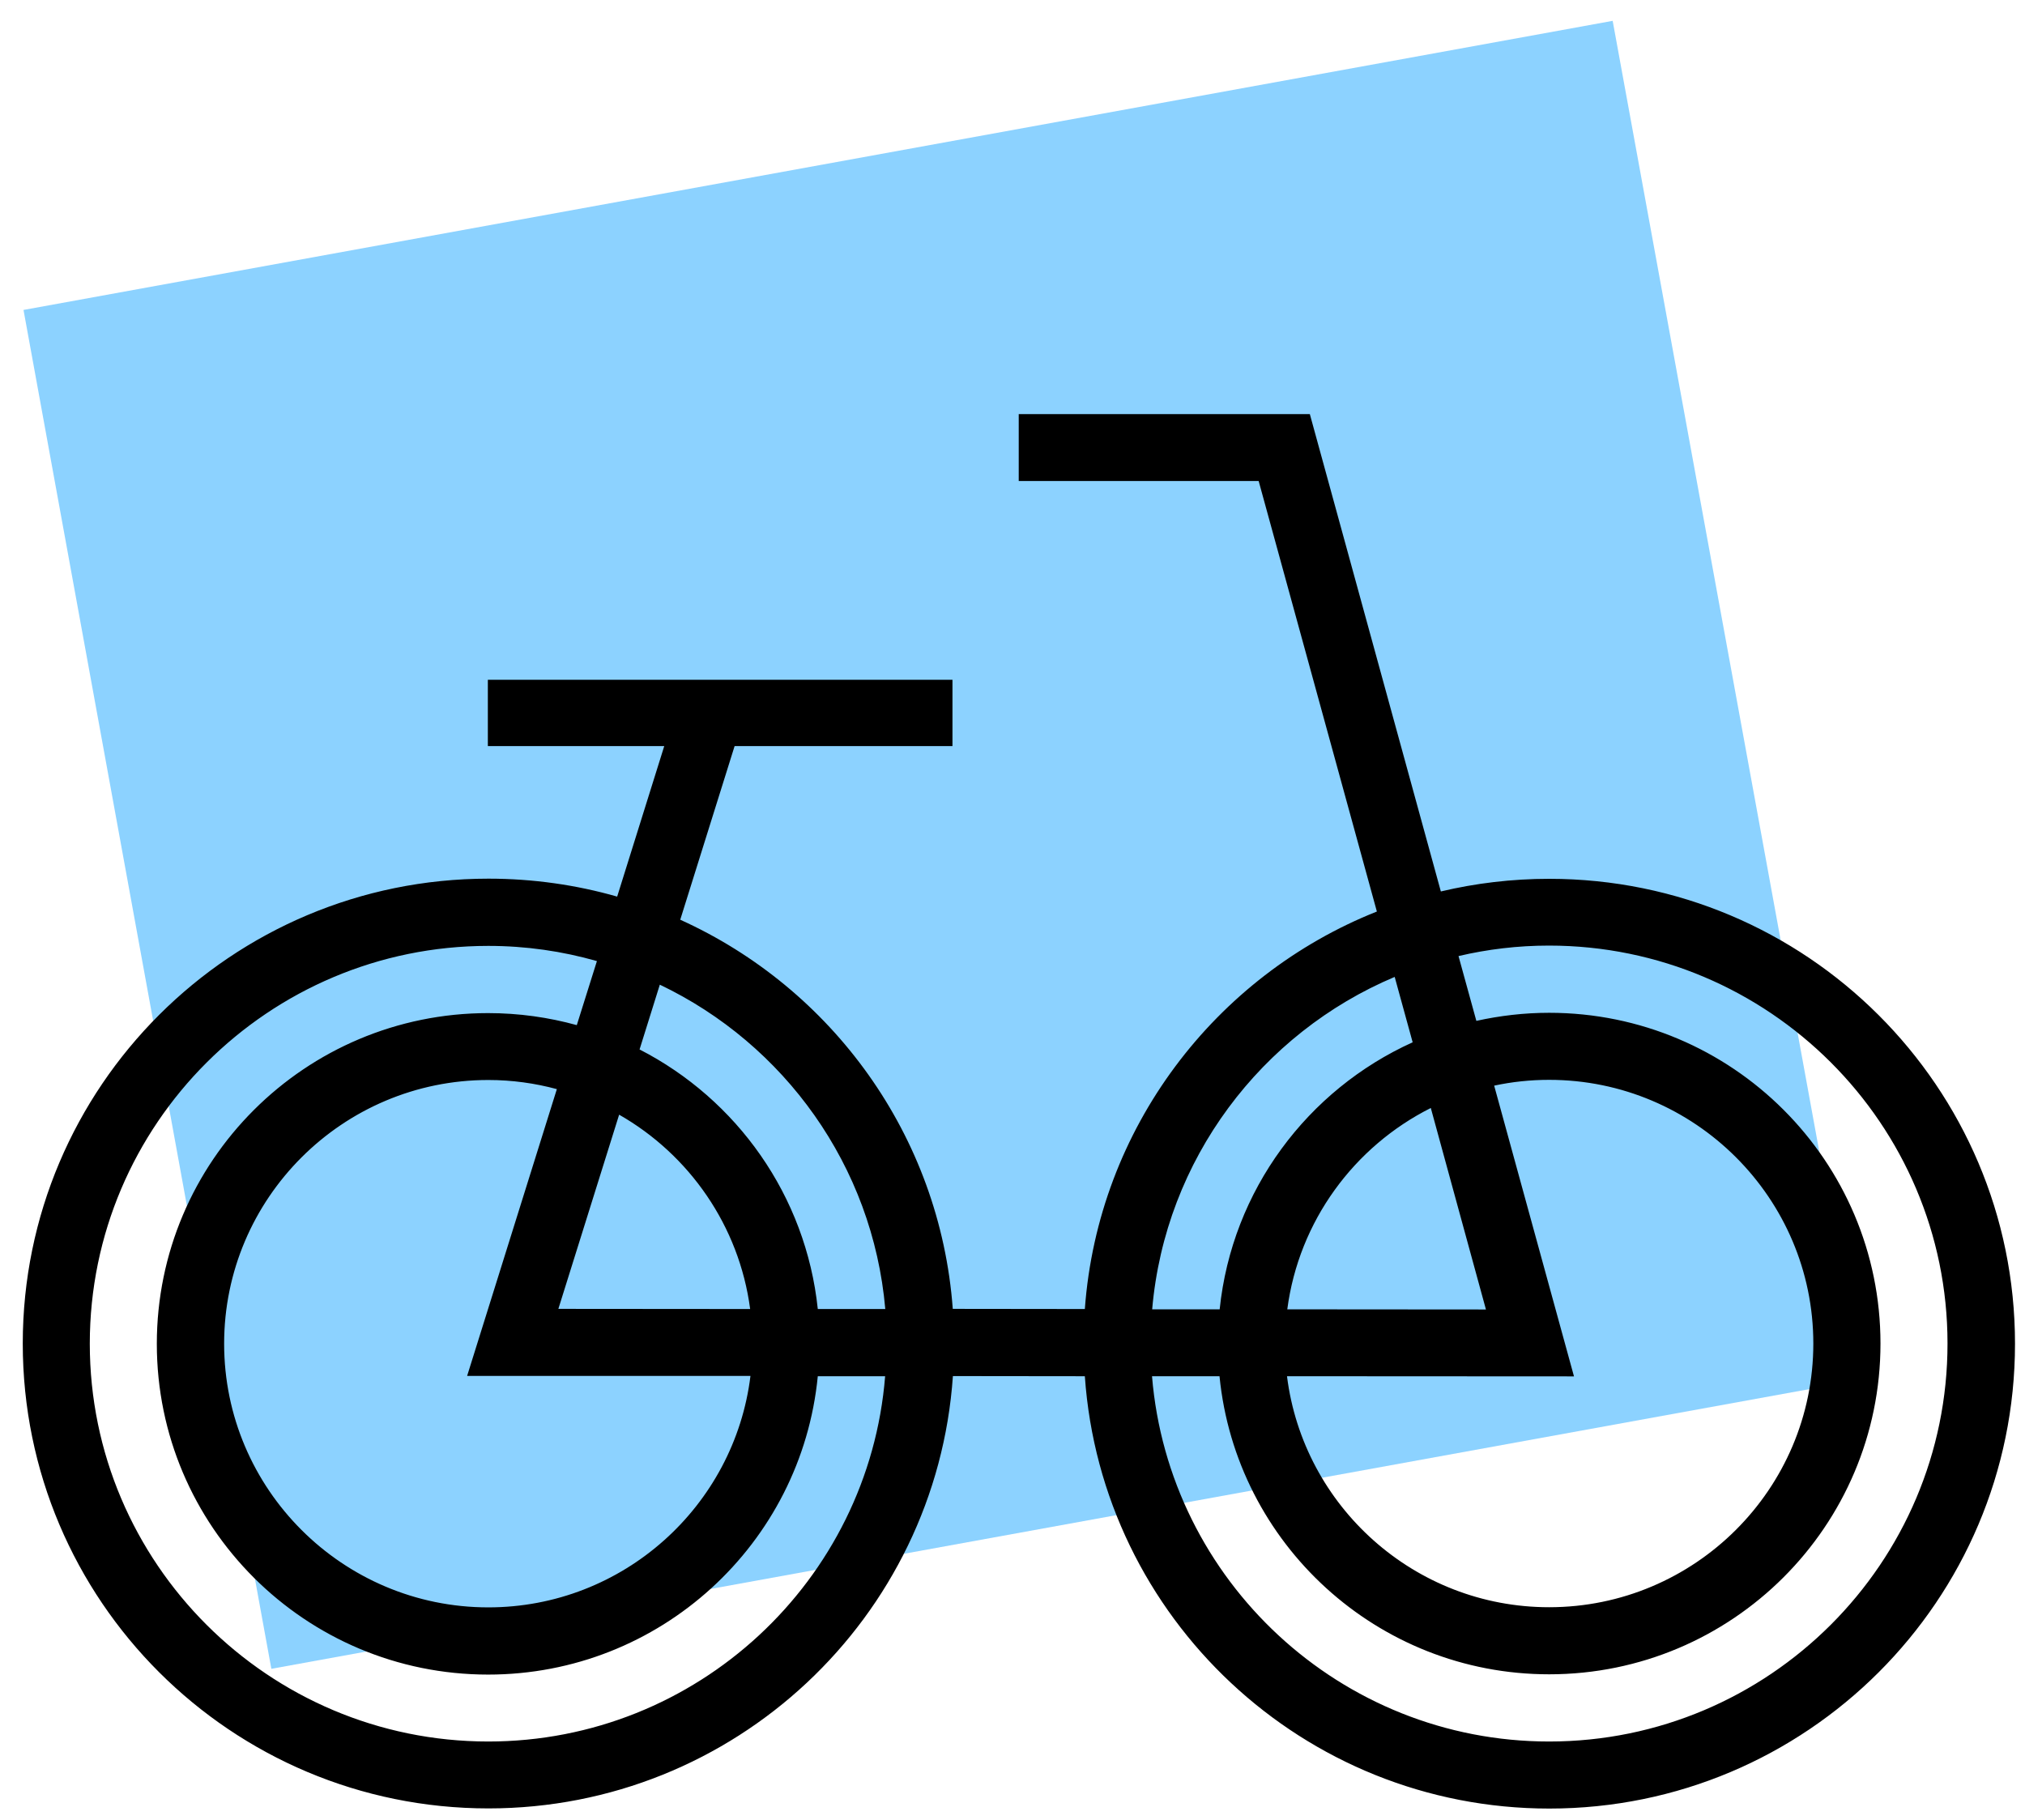 <svg width="79" height="71" viewBox="0 0 79 71" fill="none" xmlns="http://www.w3.org/2000/svg">
<path d="M10.586 65.107L72.601 53.829L62.914 0.813L0.917 12.092L10.586 65.107Z" fill="#8CD2FF"/>
<path d="M60.436 34.286C58.98 34.286 57.566 34.458 56.211 34.779L51.1 16.156H39.743V18.766H49.103L53.715 35.562C47.409 38.071 42.839 44.01 42.322 51.07L37.17 51.064C36.67 44.289 32.445 38.552 26.538 35.882L28.659 29.107H37.158V26.52H19.032V29.107H25.914L24.077 34.98C22.485 34.524 20.797 34.28 19.055 34.28C9.024 34.28 0.888 42.402 0.888 52.417C0.888 62.431 9.018 70.553 19.055 70.553C28.659 70.553 36.528 63.108 37.175 53.686L42.322 53.692C42.976 63.114 50.838 70.559 60.442 70.559C70.474 70.559 78.61 62.437 78.61 52.423C78.61 42.408 70.468 34.286 60.436 34.286ZM54.41 38.113L55.111 40.664C51.017 42.515 48.063 46.431 47.582 51.082H44.949C45.454 45.232 49.216 40.302 54.41 38.113ZM57.97 51.088L50.22 51.082C50.672 47.641 52.829 44.728 55.819 43.227L57.97 51.088ZM58.291 42.355C58.986 42.206 59.699 42.129 60.436 42.129C66.118 42.129 70.742 46.745 70.742 52.417C70.742 58.089 66.118 62.704 60.436 62.704C55.183 62.704 50.844 58.765 50.209 53.692L61.405 53.698L58.291 42.355ZM34.537 51.07H31.904C31.441 46.644 28.742 42.889 24.951 40.943L25.741 38.416C30.591 40.729 34.05 45.481 34.537 51.07ZM21.783 51.064L24.154 43.488C26.888 45.048 28.837 47.825 29.265 51.07L21.783 51.064ZM29.277 53.681C28.653 58.759 24.309 62.71 19.049 62.71C13.368 62.71 8.744 58.094 8.744 52.423C8.744 46.751 13.368 42.135 19.049 42.135C19.977 42.135 20.868 42.26 21.724 42.491L18.223 53.681H29.277ZM19.049 67.943C10.474 67.943 3.503 60.978 3.503 52.423C3.503 43.862 10.48 36.903 19.049 36.903C20.517 36.903 21.938 37.11 23.287 37.496L22.502 39.994C21.403 39.691 20.244 39.525 19.044 39.525C11.906 39.525 6.118 45.303 6.118 52.429C6.118 59.554 11.906 65.332 19.044 65.332C25.753 65.332 31.268 60.224 31.904 53.692H34.531C33.895 61.654 27.197 67.943 19.049 67.943ZM60.436 67.943C52.294 67.943 45.597 61.66 44.943 53.692H47.576C48.218 60.218 53.733 65.321 60.436 65.321C67.574 65.321 73.362 59.542 73.362 52.417C73.362 45.292 67.574 39.513 60.436 39.513C59.462 39.513 58.511 39.626 57.596 39.828L56.9 37.3C58.035 37.033 59.218 36.891 60.43 36.891C69.006 36.891 75.977 43.856 75.977 52.411C75.983 60.978 69.006 67.943 60.436 67.943Z" fill="black"/>
</svg>
